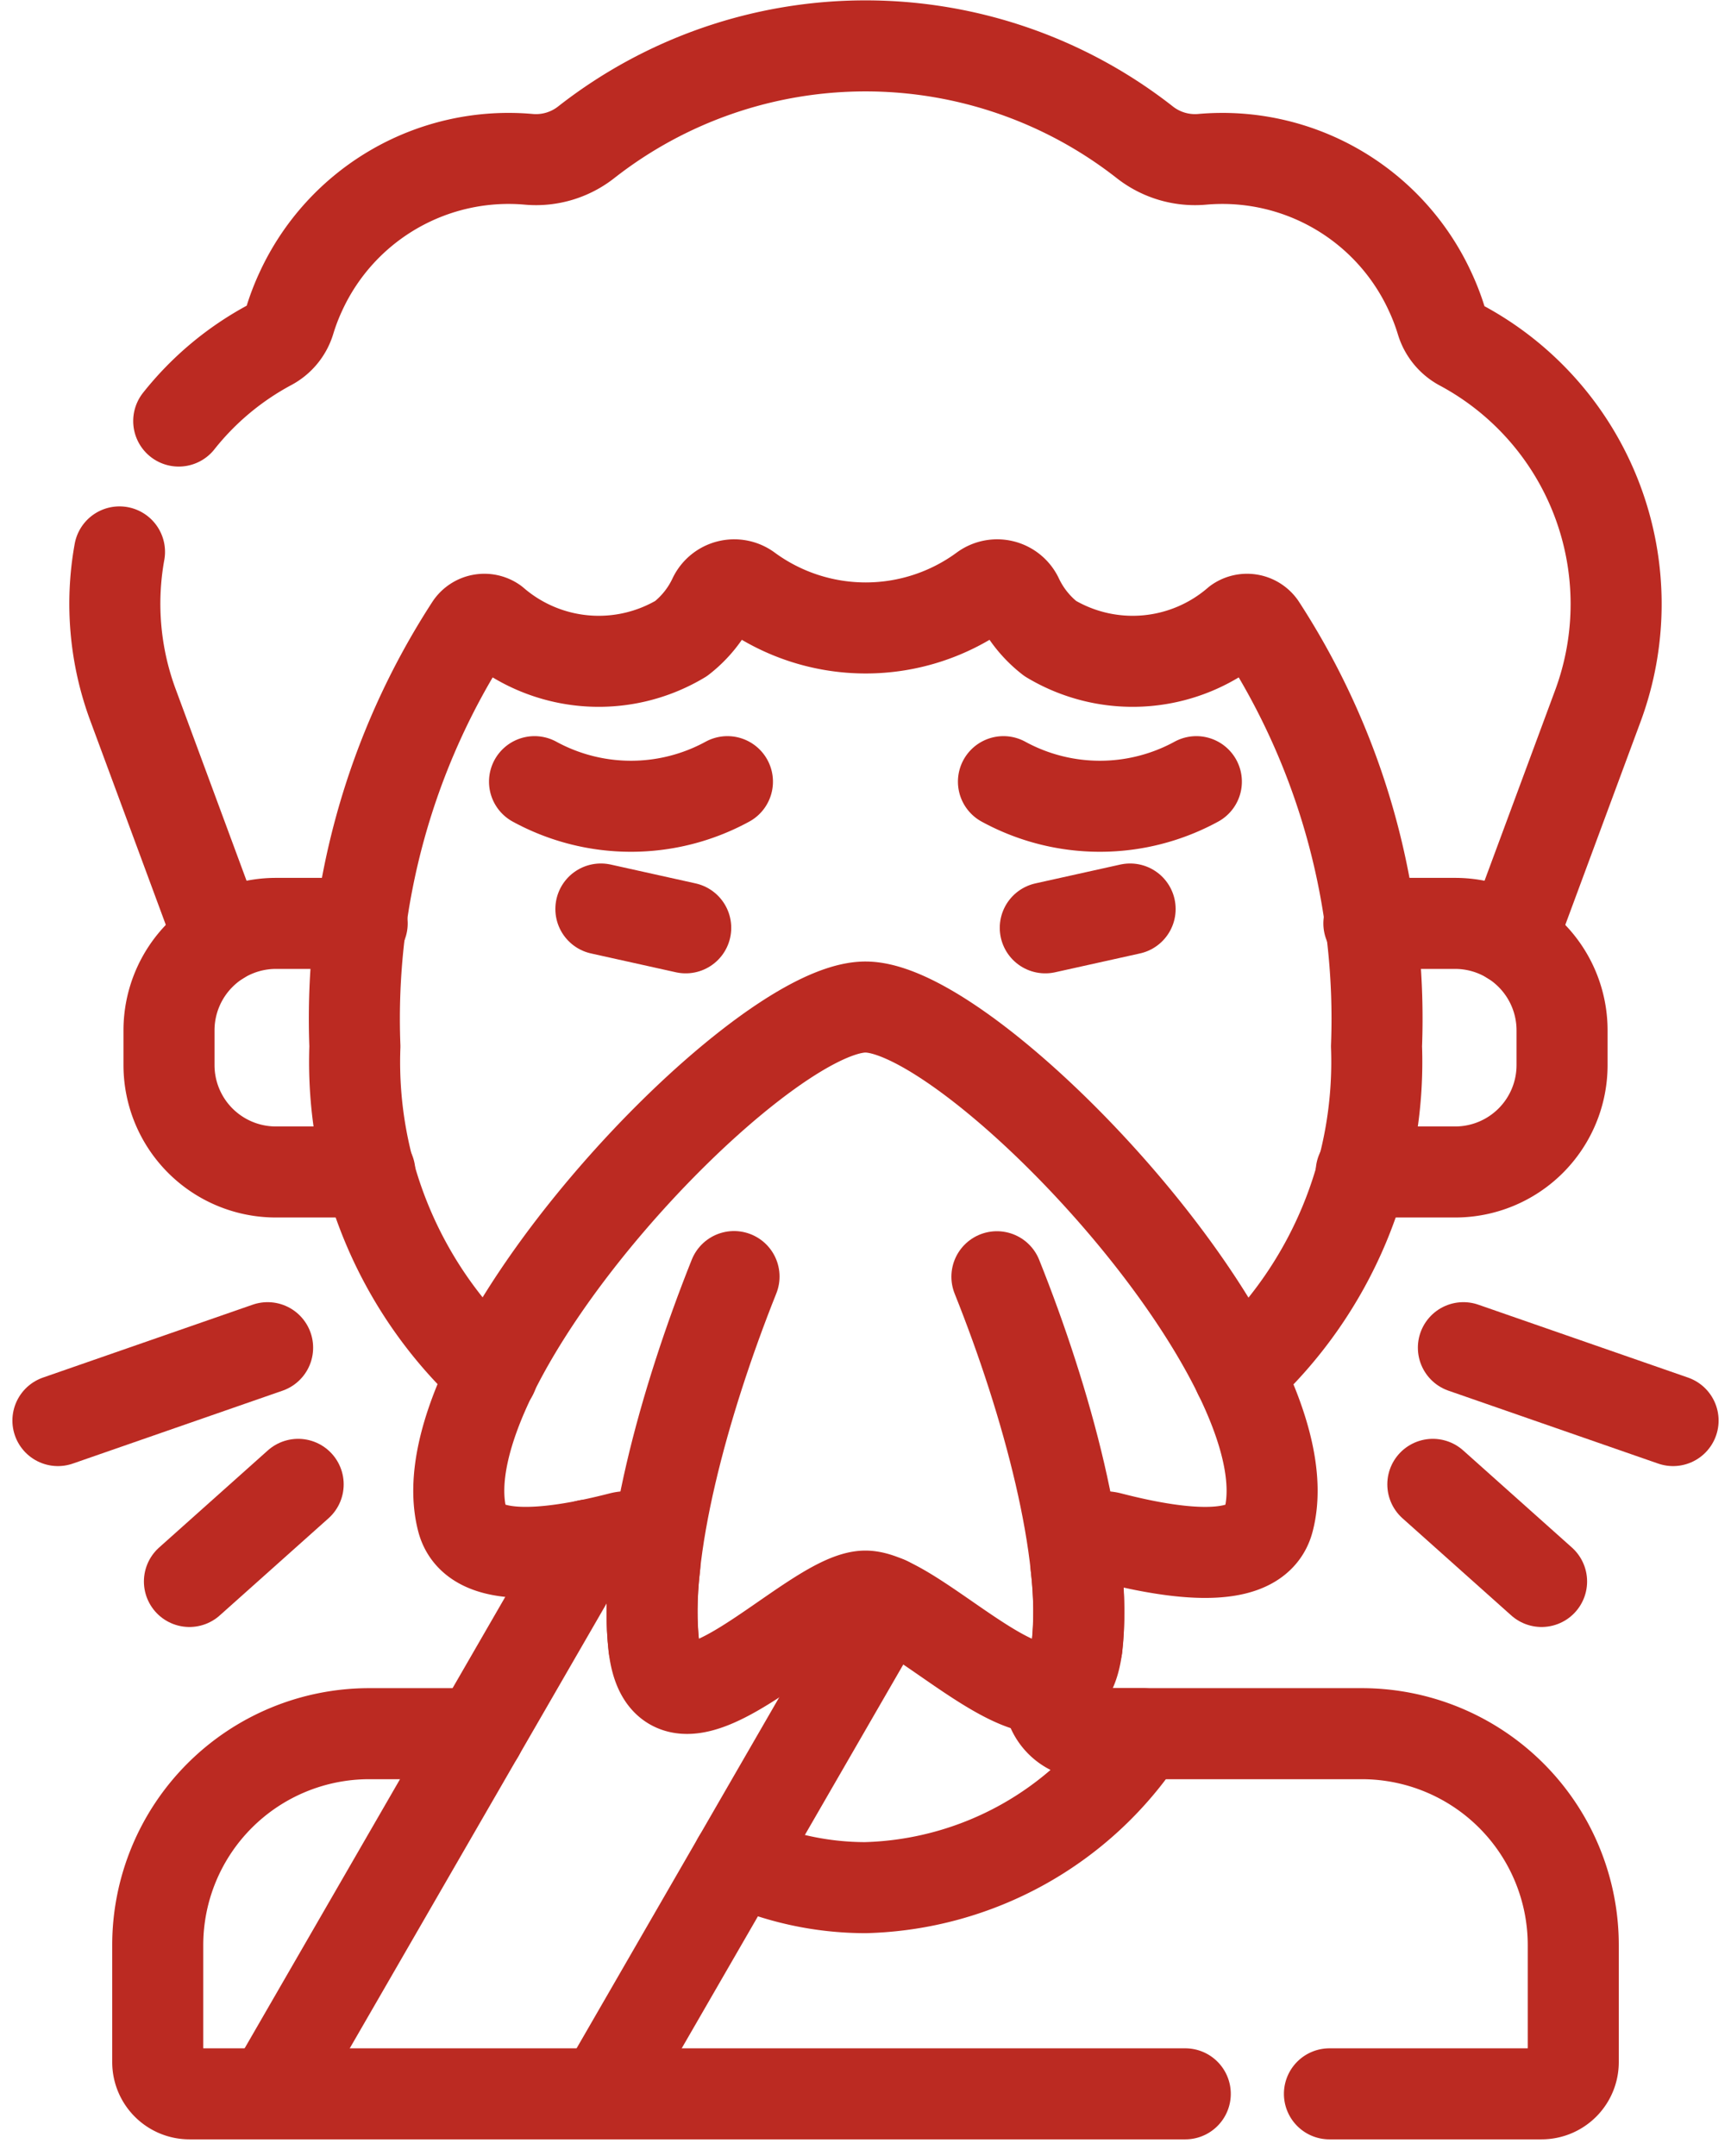 <svg xmlns="http://www.w3.org/2000/svg" width="30.421" height="37.893" viewBox="0 0 30.421 37.893">
  <g id="Swine_Flu_H1N1_" data-name="Swine Flu (H1N1)" transform="translate(-59.05 -6.7)">
    <path id="Path_21826" data-name="Path 21826" d="M89.38,14.1a5.137,5.137,0,0,1,1.594-1.334.717.717,0,0,0,.354-.422,3.927,3.927,0,0,1,.2-.524A4.018,4.018,0,0,1,95.532,9.5a1.427,1.427,0,0,0,1.01-.3,7.957,7.957,0,0,1,9.815,0,1.427,1.427,0,0,0,1.01.3,4.018,4.018,0,0,1,4.007,2.329,3.927,3.927,0,0,1,.2.524.717.717,0,0,0,.354.422,5.157,5.157,0,0,1,2.393,6.33L112.8,23.21" transform="translate(-27.189)" fill="none" stroke="#bb2a22" stroke-linecap="round" stroke-linejoin="round" stroke-width="1.6"/>
    <path id="Path_21827" data-name="Path 21827" d="M73.961,130.37a5.12,5.12,0,0,0,.241,2.7l1.52,4.109" transform="translate(-12.811 -113.97)" fill="none" stroke="#bb2a22" stroke-linecap="round" stroke-linejoin="round" stroke-width="1.6"/>
    <path id="Path_21828" data-name="Path 21828" d="M89.921,417.109H87.994a3.717,3.717,0,0,0-3.717,3.717v2.055a.558.558,0,0,0,.558.558h17.5" transform="translate(-22.455 -379.939)" fill="none" stroke="#bb2a22" stroke-linecap="round" stroke-linejoin="round" stroke-width="1.6"/>
    <path id="Path_21829" data-name="Path 21829" d="M314.511,423.44h3.727a.558.558,0,0,0,.558-.558v-2.055a3.717,3.717,0,0,0-3.717-3.717H310.29" transform="translate(-232.097 -379.94)" fill="none" stroke="#bb2a22" stroke-linecap="round" stroke-linejoin="round" stroke-width="1.6"/>
    <path id="Path_21830" data-name="Path 21830" d="M230.522,406.03v.091a.712.712,0,0,0,.711.711h.934a6.019,6.019,0,0,1-4.866,2.707,5.41,5.41,0,0,1-2.241-.488" transform="translate(-153.041 -369.663)" fill="none" stroke="#bb2a22" stroke-linecap="round" stroke-linejoin="round" stroke-width="1.6"/>
    <g id="Group_2233" data-name="Group 2233" transform="translate(62.02 22.929)">
      <path id="Path_21831" data-name="Path 21831" d="M376.395,220.51h1.516a1.88,1.88,0,0,1,1.879,1.879V223a1.879,1.879,0,0,1-1.879,1.879H376.26" transform="translate(-355.308 -220.51)" fill="none" stroke="#bb2a22" stroke-linecap="round" stroke-linejoin="round" stroke-width="1.6"/>
      <path id="Path_21832" data-name="Path 21832" d="M90.405,220.51H88.889a1.88,1.88,0,0,0-1.879,1.879V223a1.879,1.879,0,0,0,1.879,1.879H90.54" transform="translate(-87.01 -220.51)" fill="none" stroke="#bb2a22" stroke-linecap="round" stroke-linejoin="round" stroke-width="1.6"/>
    </g>
    <line id="Line_94" data-name="Line 94" y1="8.648" x2="4.992" transform="translate(69.645 34.852)" fill="none" stroke="#bb2a22" stroke-linecap="round" stroke-linejoin="round" stroke-width="1.6"/>
    <line id="Line_95" data-name="Line 95" x1="5.568" y2="9.645" transform="translate(63.811 33.855)" fill="none" stroke="#bb2a22" stroke-linecap="round" stroke-linejoin="round" stroke-width="1.6"/>
    <path id="Path_21833" data-name="Path 21833" d="M147.582,152.234A7.426,7.426,0,0,0,150,146.473a12.651,12.651,0,0,0-2.036-7.382.293.293,0,0,0-.407-.071,2.818,2.818,0,0,1-3.291.285,1.967,1.967,0,0,1-.572-.716.4.4,0,0,0-.6-.148,3.5,3.5,0,0,1-4.142,0,.4.4,0,0,0-.6.148,1.968,1.968,0,0,1-.572.716,2.818,2.818,0,0,1-3.291-.285.293.293,0,0,0-.407.071,12.651,12.651,0,0,0-2.036,7.382,7.426,7.426,0,0,0,2.416,5.761" transform="translate(-66.759 -121.383)" fill="none" stroke="#bb2a22" stroke-linecap="round" stroke-linejoin="round" stroke-width="1.6"/>
    <path id="Path_21834" data-name="Path 21834" d="M164.471,240.795c-1.911,0-7.81,6.227-7.086,9.014.193.744,1.413.663,2.788.309a.479.479,0,0,1,.594.516,6.371,6.371,0,0,0-.015,1.4c.248,2.072,2.763-.886,3.718-.886s3.47,2.958,3.718.886a6.371,6.371,0,0,0-.015-1.4.479.479,0,0,1,.594-.516c1.375.355,2.6.435,2.789-.309C172.281,247.022,166.382,240.795,164.471,240.795Z" transform="translate(-90.211 -216.396)" fill="none" stroke="#bb2a22" stroke-linecap="round" stroke-linejoin="round" stroke-width="1.6"/>
    <path id="Path_21835" data-name="Path 21835" d="M204.256,312.739c-.2-1.63.526-4.292,1.408-6.5" transform="translate(-133.714 -277.103)" fill="none" stroke="#bb2a22" stroke-linecap="round" stroke-linejoin="round" stroke-width="1.6"/>
    <path id="Path_21836" data-name="Path 21836" d="M287.889,306.243c.883,2.205,1.6,4.867,1.408,6.5" transform="translate(-211.319 -277.104)" fill="none" stroke="#bb2a22" stroke-linecap="round" stroke-linejoin="round" stroke-width="1.6"/>
    <g id="Group_2234" data-name="Group 2234" transform="translate(68.444 20.438)">
      <path id="Path_21837" data-name="Path 21837" d="M289.5,186.121a3.538,3.538,0,0,0,3.39,0" transform="translate(-281.259 -186.121)" fill="none" stroke="#bb2a22" stroke-linecap="round" stroke-linejoin="round" stroke-width="1.6"/>
      <line id="Line_96" data-name="Line 96" y1="0.331" x2="1.491" transform="translate(8.976 2.238)" fill="none" stroke="#bb2a22" stroke-linecap="round" stroke-linejoin="round" stroke-width="1.6"/>
      <path id="Path_21838" data-name="Path 21838" d="M179.088,186.121a3.538,3.538,0,0,1-3.39,0" transform="translate(-175.698 -186.121)" fill="none" stroke="#bb2a22" stroke-linecap="round" stroke-linejoin="round" stroke-width="1.6"/>
      <line id="Line_97" data-name="Line 97" x1="1.491" y1="0.331" transform="translate(1.166 2.238)" fill="none" stroke="#bb2a22" stroke-linecap="round" stroke-linejoin="round" stroke-width="1.6"/>
    </g>
    <g id="Group_2235" data-name="Group 2235" transform="translate(60.068 30.386)">
      <line id="Line_98" data-name="Line 98" x2="3.685" y2="1.281" transform="translate(24.7)" fill="none" stroke="#bb2a22" stroke-linecap="round" stroke-linejoin="round" stroke-width="1.6"/>
      <line id="Line_99" data-name="Line 99" x2="1.911" y2="1.707" transform="translate(24.163 2.402)" fill="none" stroke="#bb2a22" stroke-linecap="round" stroke-linejoin="round" stroke-width="1.6"/>
      <line id="Line_100" data-name="Line 100" x1="3.685" y2="1.281" transform="translate(0)" fill="none" stroke="#bb2a22" stroke-linecap="round" stroke-linejoin="round" stroke-width="1.6"/>
      <line id="Line_101" data-name="Line 101" x1="1.911" y2="1.707" transform="translate(2.311 2.402)" fill="none" stroke="#bb2a22" stroke-linecap="round" stroke-linejoin="round" stroke-width="1.6"/>
    </g>
  </g>
</svg>
